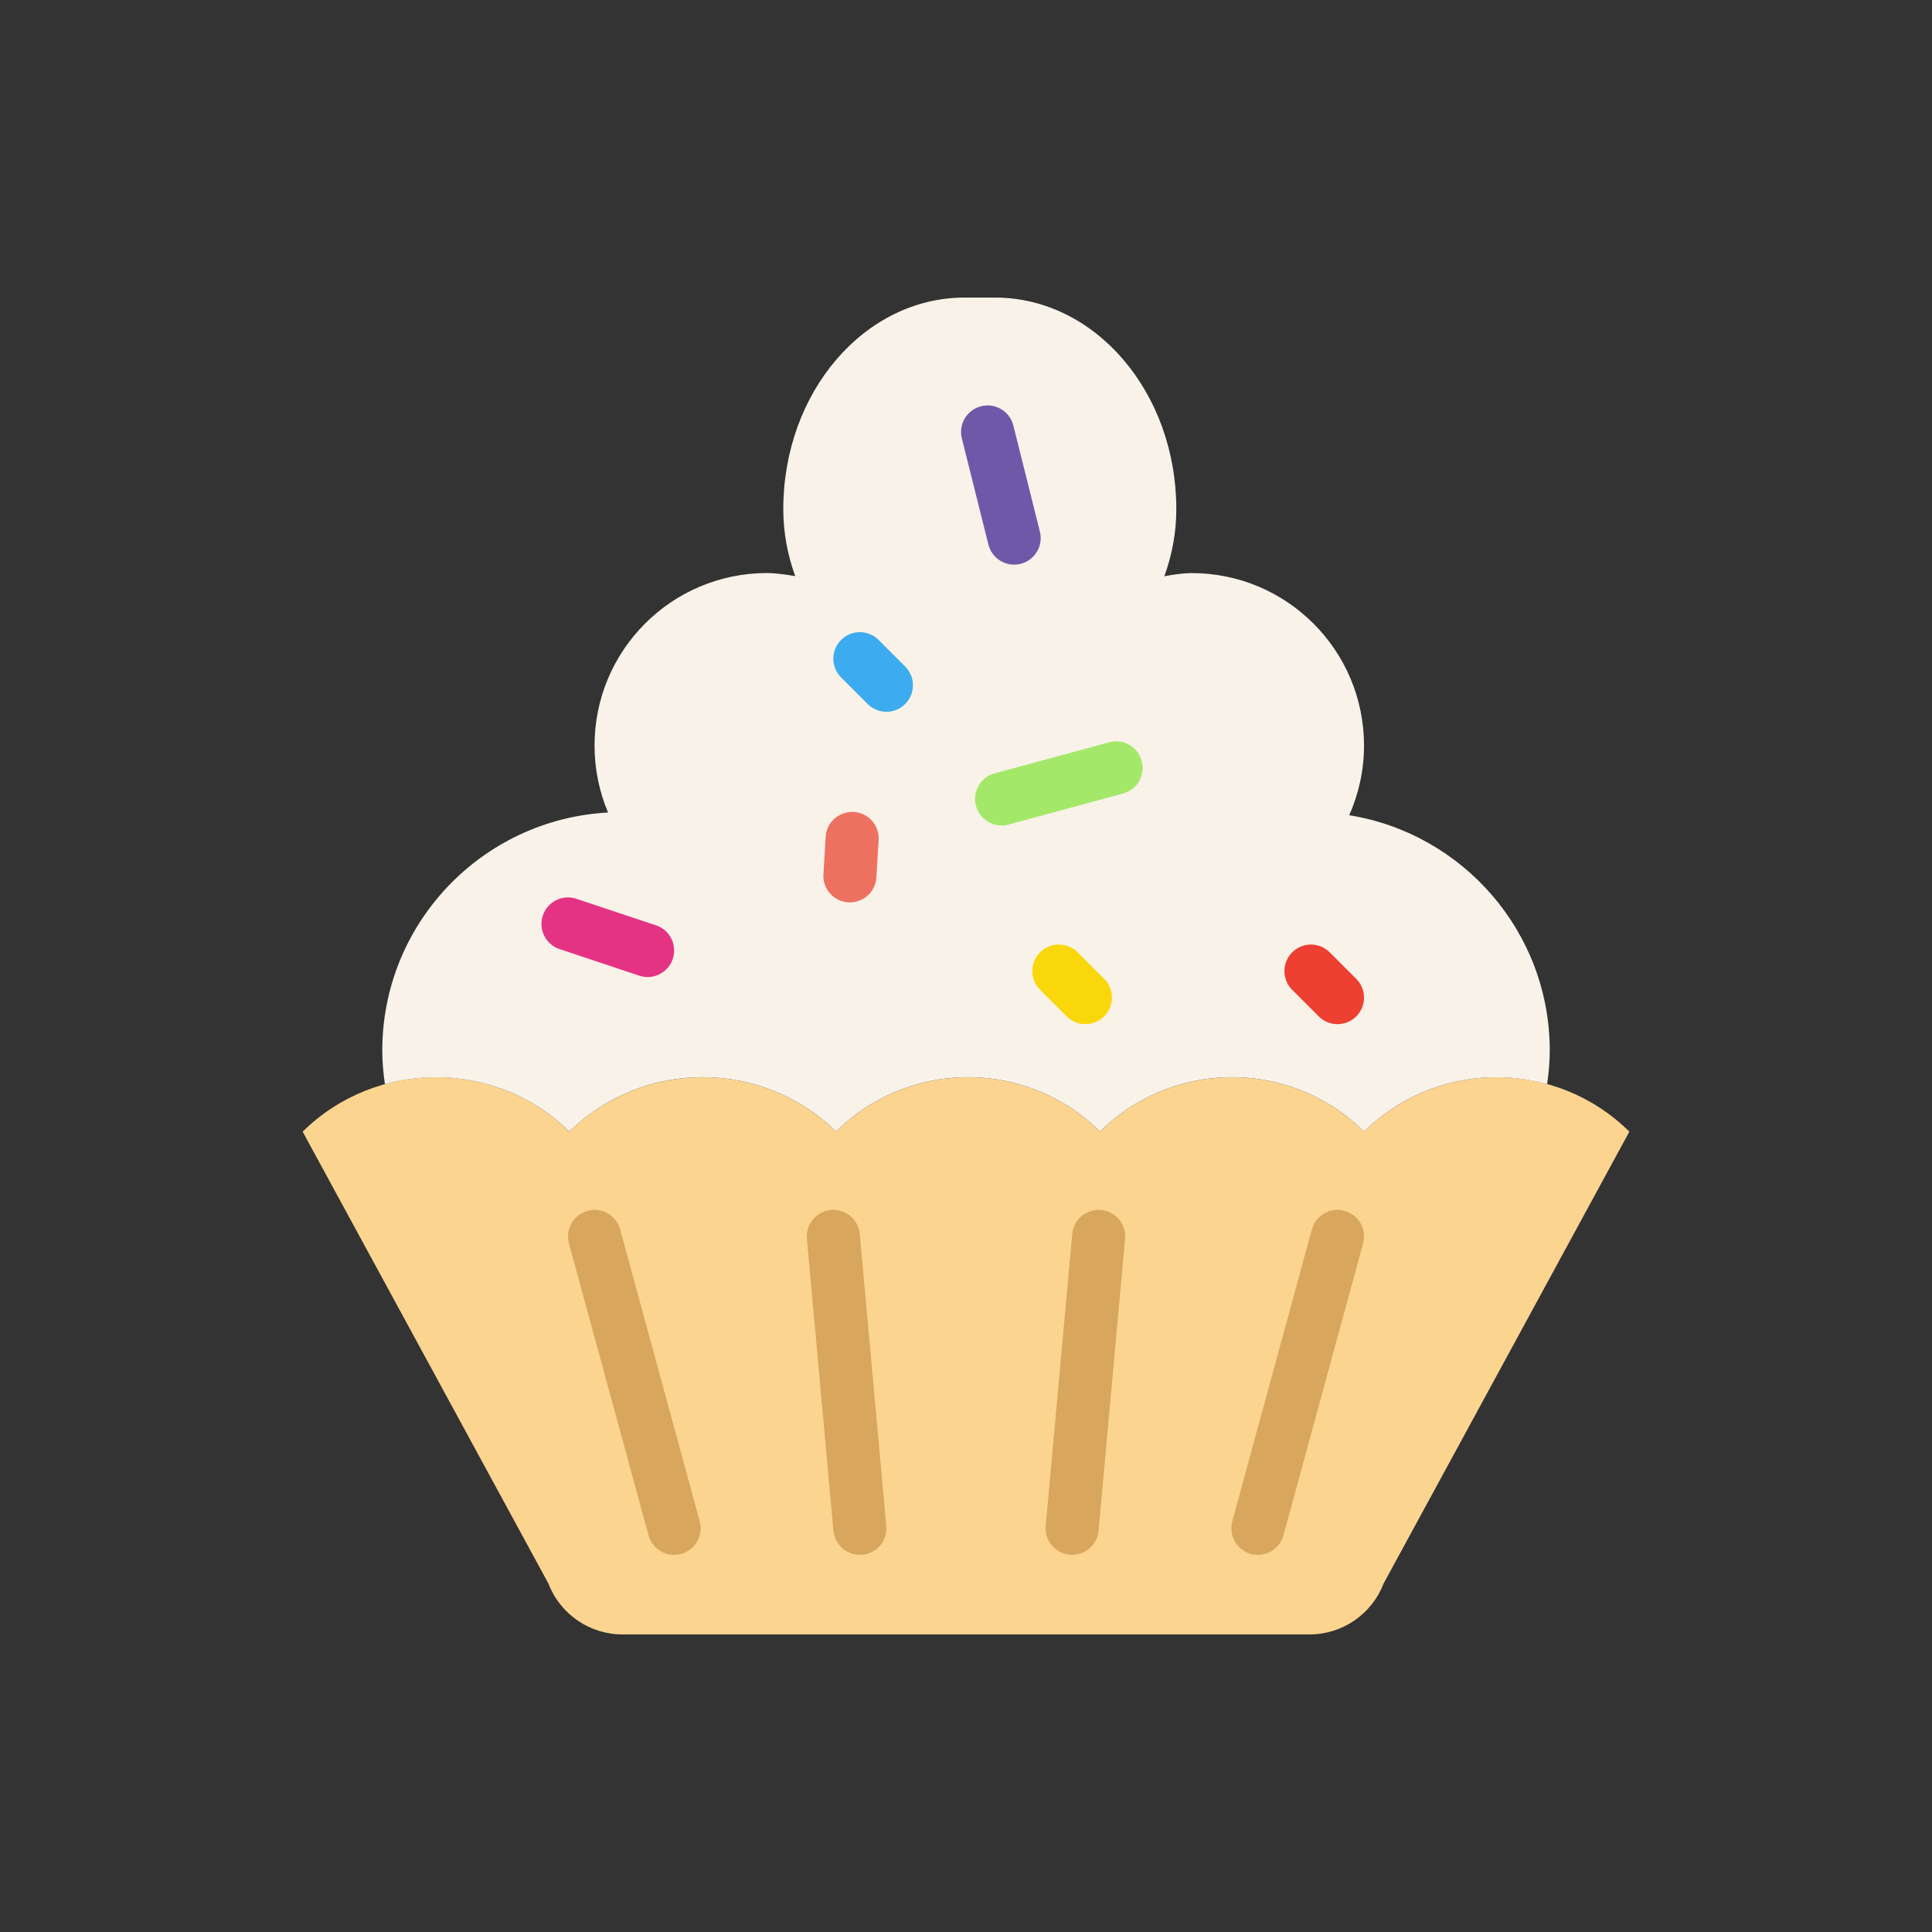 <?xml version="1.0" encoding="utf-8"?>
<!-- Generator: Adobe Illustrator 16.0.0, SVG Export Plug-In . SVG Version: 6.00 Build 0)  -->
<!DOCTYPE svg PUBLIC "-//W3C//DTD SVG 1.1//EN" "http://www.w3.org/Graphics/SVG/1.1/DTD/svg11.dtd">
<svg version="1.1" id="Capa_1" xmlns="http://www.w3.org/2000/svg" xmlns:xlink="http://www.w3.org/1999/xlink" x="0px" y="0px"
	 width="350px" height="350px" viewBox="0 0 350 350" enable-background="new 0 0 350 350" xml:space="preserve">
<rect x="0" y="0" width="350" height="350" fill="#333333" stroke="none"/>
<g>
	<path fill="#FBD490" d="M54.827,205.01l44.527,81.871c2.134,5.548,7.465,9.21,13.411,9.21h124.471
		c5.946,0,11.276-3.662,13.411-9.21l44.526-81.871c-13.286-13.151-34.782-13.151-48.069,0c-13.219-13.151-34.61-13.151-47.824,0
		c-13.219-13.151-34.609-13.151-47.824,0c-13.354-13.151-34.961-13.151-48.314,0C89.788,191.858,68.181,191.858,54.827,205.01z"/>
	<path fill="#F9F2E8" d="M244.426,147.687c1.712-3.865,2.678-8.128,2.678-12.623c0-17.257-13.988-31.246-31.245-31.246
		c-1.38,0-3.196,0.255-4.927,0.572l0,0c1.38-3.792,2.168-7.869,2.168-12.138c0-21.198-14.699-38.345-32.86-38.345h-5.475
		c-18.166,0-32.865,17.146-32.865,38.34c0,4.264,0.788,8.335,2.163,12.123c-1.817-0.307-3.711-0.557-5.11-0.557
		c-17.257,0-31.245,13.988-31.245,31.245c0,4.307,0.87,8.408,2.447,12.138c-22.79,1.231-40.902,20.049-40.902,43.142
		c0,2.072,0.197,4.091,0.476,6.08c11.503-3.182,24.357-0.336,33.413,8.586c13.354-13.152,34.961-13.152,48.314,0
		c13.219-13.152,34.61-13.152,47.824,0c13.22-13.152,34.61-13.152,47.824,0c8.994-8.902,21.747-11.758,33.173-8.604
		c0.279-1.985,0.476-3.999,0.476-6.066C280.752,168.813,265.015,151.009,244.426,147.687z"/>
	<path fill="#D8A65D" d="M122.124,281.675c-2.115,0-4.053-1.403-4.634-3.542l-14.421-52.877c-0.697-2.557,0.812-5.201,3.374-5.902
		c2.548-0.722,5.201,0.813,5.903,3.375l14.421,52.876c0.697,2.557-0.812,5.2-3.374,5.902
		C122.965,281.622,122.542,281.675,122.124,281.675z"/>
	<path fill="#D8A65D" d="M227.882,281.671c-0.419,0-0.843-0.053-1.27-0.169c-2.563-0.701-4.072-3.341-3.375-5.903l14.421-52.87
		c0.702-2.563,3.331-4.086,5.903-3.375c2.562,0.701,4.071,3.341,3.374,5.902l-14.421,52.872
		C231.929,280.267,229.996,281.671,227.882,281.671z"/>
	<path fill="#D8A65D" d="M194.232,281.671c-0.145,0-0.293-0.005-0.438-0.021c-2.644-0.239-4.595-2.575-4.354-5.225l4.807-52.871
		c0.239-2.645,2.571-4.596,5.22-4.351c2.645,0.241,4.596,2.582,4.355,5.226l-4.807,52.871
		C198.79,279.791,196.693,281.671,194.232,281.671z"/>
	<path fill="#D8A65D" d="M155.768,281.671c-2.461,0-4.557-1.88-4.783-4.37l-4.807-52.871c-0.24-2.644,1.707-4.984,4.355-5.226
		c2.672-0.235,4.98,1.706,5.22,4.351l4.807,52.871c0.24,2.649-1.707,4.985-4.355,5.225
		C156.061,281.666,155.912,281.671,155.768,281.671z"/>
	<path fill="#A4E869" d="M181.446,149.542c-2.12,0-4.057-1.408-4.64-3.552c-0.691-2.558,0.822-5.201,3.385-5.893l20.747-5.615
		c2.566-0.716,5.206,0.817,5.897,3.384c0.692,2.557-0.821,5.201-3.384,5.893l-20.747,5.614
		C182.287,149.49,181.864,149.542,181.446,149.542z"/>
	<path fill="#E53384" d="M117.317,177c-0.5,0-1.015-0.082-1.519-0.25l-14.421-4.807c-2.519-0.836-3.879-3.557-3.038-6.081
		c0.841-2.514,3.557-3.884,6.081-3.038l14.42,4.807c2.519,0.836,3.879,3.557,3.038,6.081C121.206,175.731,119.331,177,117.317,177z"
		/>
	<path fill="#ED7161" d="M153.975,163.478c-0.096,0-0.192-0.004-0.293-0.009c-2.648-0.154-4.672-2.432-4.509-5.086l0.404-6.787
		c0.154-2.653,2.389-4.605,5.085-4.509c2.649,0.154,4.672,2.433,4.509,5.086l-0.404,6.788
		C158.613,161.512,156.498,163.478,153.975,163.478z"/>
	<path fill="#ED3F32" d="M242.297,185.537c-1.23,0-2.461-0.472-3.398-1.408l-4.807-4.808c-1.88-1.879-1.88-4.917,0-6.797
		s4.918-1.879,6.797,0l4.807,4.807c1.88,1.88,1.88,4.918,0,6.798C244.759,185.065,243.527,185.537,242.297,185.537z"/>
	<path fill="#F9D70B" d="M196.632,185.532c-1.231,0-2.462-0.472-3.399-1.408l-4.807-4.808c-1.88-1.88-1.88-4.917,0-6.797
		c1.88-1.879,4.918-1.879,6.797,0l4.807,4.807c1.88,1.88,1.88,4.918,0,6.798C199.093,185.061,197.861,185.532,196.632,185.532z"/>
	<path fill="#6F58A8" d="M183.715,102.291c-2.153,0-4.109-1.457-4.658-3.644l-4.807-19.228c-0.644-2.571,0.923-5.182,3.499-5.826
		c2.567-0.645,5.187,0.913,5.831,3.499l4.808,19.228c0.644,2.572-0.923,5.182-3.5,5.826
		C184.494,102.247,184.104,102.291,183.715,102.291z"/>
	<path fill="#3DABEF" d="M160.579,128.945c-1.23,0-2.461-0.471-3.398-1.408l-4.807-4.807c-1.879-1.88-1.879-4.917,0-6.797
		c1.88-1.88,4.918-1.88,6.797,0l4.807,4.807c1.88,1.88,1.88,4.918,0,6.797C163.04,128.479,161.81,128.945,160.579,128.945z"/>
</g>
</svg>
